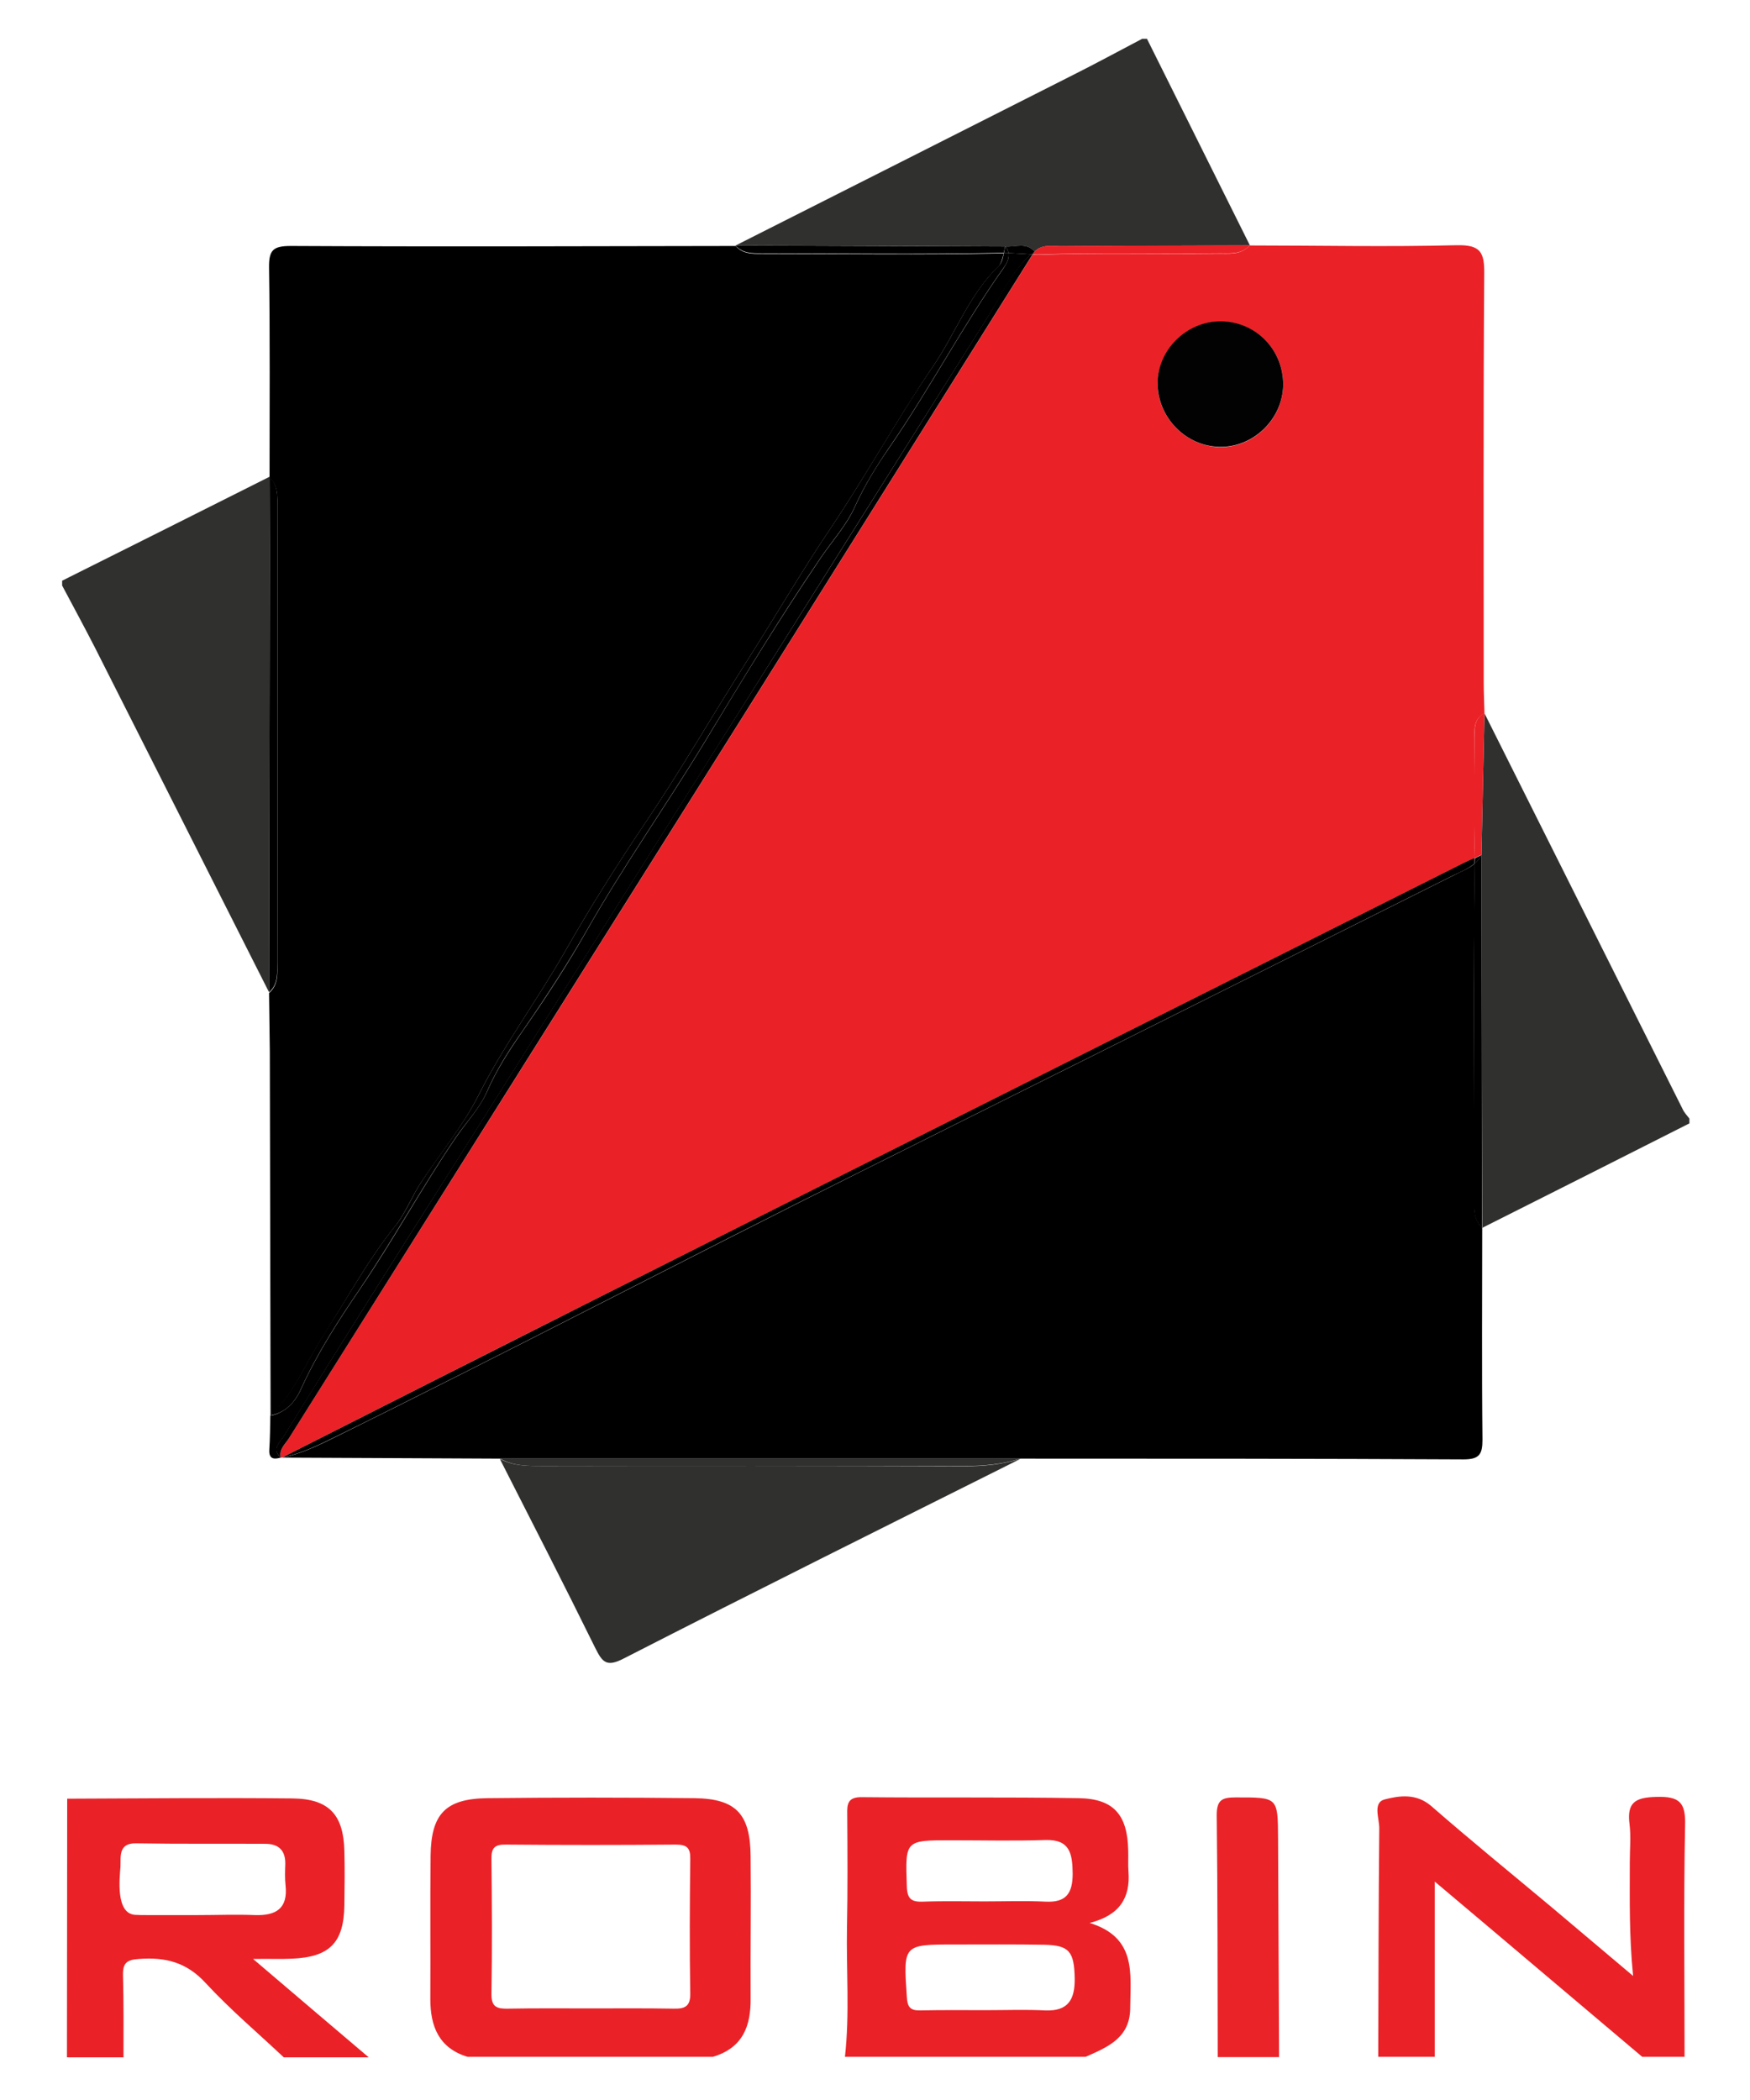 <?xml version="1.0" encoding="utf-8"?>
<!-- Generator: Adobe Illustrator 21.1.0, SVG Export Plug-In . SVG Version: 6.00 Build 0)  -->
<svg version="1.1" id="Layer_1" xmlns="http://www.w3.org/2000/svg" xmlns:xlink="http://www.w3.org/1999/xlink" x="0px" y="0px"
	 viewBox="0 0 690.1 828.1" style="enable-background:new 0 0 690.1 828.1;" xml:space="preserve">
<style type="text/css">
	.st0{fill:none;}
	.st1{fill:#497B32;}
	.st2{fill:#A1B351;}
	.st3{fill:#769A50;}
	.st4{fill:#92A959;}
	.st5{fill:#D4D4D4;}
	.st6{fill:#2A6733;}
	.st7{fill:#9DAD33;}
	.st8{fill:#A9B432;}
	.st9{fill:#6F9233;}
	.st10{fill:#9EB04D;}
	.st11{fill:#3E7334;}
	.st12{fill:#397033;}
	.st13{fill:#9DAD36;}
	.st14{fill:#568232;}
	.st15{fill:#898C8C;}
	.st16{fill:#5D8632;}
	.st17{fill:#A2B28D;}
	.st18{fill:#AABC6C;}
	.st19{fill:#829A34;}
	.st20{fill:#CBD8B4;}
	.st21{fill:#B5C689;}
	.st22{fill:#BFCF9F;}
	.st23{fill:#D4D5D2;}
	.st24{fill:#AABB72;}
	.st25{fill:#558232;}
	.st26{fill:#BCCC98;}
	.st27{fill:#9C9F9E;}
	.st28{fill:#94A855;}
	.st29{fill:#A5B862;}
	.st30{fill:#A6B962;}
	.st31{fill:#B2C483;}
	.st32{fill:#CCCECB;}
	.st33{fill:#A3B559;}
	.st34{fill:#77933B;}
	.st35{fill:#D4DEC4;}
	.st36{fill:#C4D2A8;}
	.st37{fill:#B7C891;}
	.st38{fill:none;stroke:#B7C891;stroke-width:0;stroke-linecap:round;stroke-linejoin:round;}
	.st39{fill:#C1C2C3;}
	.st40{fill:#8A9F54;}
	.st41{fill:#D0DDC0;}
	.st42{fill:#7E9855;}
	.st43{fill:#B3C586;}
	.st44{fill:#96AC5F;}
	.st45{fill:#B0C27F;}
	.st46{fill:#8FA449;}
	.st47{fill:#BECE9E;}
	.st48{fill:#D6D9D0;}
	.st49{fill:#404040;}
	.st50{fill:#414141;}
	.st51{fill:#424242;}
	.st52{fill:#326798;}
	.st53{fill:#EBEBEB;}
	.st54{fill:#020202;}
	.st55{fill:#ECECEC;}
	.st56{fill:#010101;}
	.st57{fill:#030303;}
	.st58{fill:#040404;}
	.st59{fill:#BDBDBD;}
	.st60{fill:#E8E8E8;}
	.st61{fill:#CDCDCE;}
	.st62{fill:#CFCFCF;}
	.st63{fill:#003366;}
	.st64{fill-rule:evenodd;clip-rule:evenodd;fill:#2CB8EB;}
	.st65{fill:#2CB8EB;}
	.st66{fill:#81B83A;}
	.st67{fill-rule:evenodd;clip-rule:evenodd;fill:#81B83A;}
	.st68{fill:#5A5B5E;}
	.st69{fill:#F39D7C;}
	.st70{fill:#F5B297;}
	.st71{fill:#ED6129;}
	.st72{fill:#30302F;}
	.st73{fill:#EA2227;}
	.st74{fill:#EA2328;}
	.st75{fill:#030202;}
</style>
<path class="st72" d="M396.5,97.2c3.9,0.4,8.2-1.8,11.5,2c0,0,0,0,0,0c3-3,6.9-2.1,10.5-2.1c24.8-0.2,49.6-0.2,74.4-0.3c0,0,0,0,0,0
	c-13.5-27.2-27.1-54.3-40.6-81.5c-0.6,0-1.2,0-1.9,0c-9.5,5-18.9,10.1-28.5,14.9C378,52.4,334.1,74.6,290.1,96.8
	C325.6,96.9,361,97,396.5,97.2C396.5,97.2,396.5,97.2,396.5,97.2z"/>
<path class="st72" d="M106.3,188c-27.3,13.7-54.5,27.4-81.8,41c0,0.6,0,1.2,0,1.9c4.3,8.1,8.7,16.2,12.9,24.4
	c22.9,45.3,45.8,90.7,68.7,136c0.1-57.6,0.2-115.1,0.3-172.7C106.4,208.4,106.3,198.2,106.3,188z"/>
<path class="st72" d="M585.4,281.3c-0.4,18.6-0.8,37.3-1.2,55.9c0,0,0,0,0,0c0,0,0,0,0,0c0.1,49,0.2,98,0.3,147
	c27.2-13.7,54.5-27.4,81.7-41.2c0-0.6,0-1.2,0-1.9c-0.9-1.2-2-2.3-2.6-3.6C637.5,385.4,611.5,333.4,585.4,281.3z"/>
<path class="st73" d="M429.7,758.3c11.8-3,16.1-9.9,15.3-20.3c-0.2-2.8,0-5.6-0.1-8.4c-0.3-13.9-5.7-20.3-19.5-20.5
	c-28.5-0.5-57-0.1-85.5-0.4c-5.6-0.1-5.9,2.7-5.8,6.8c0.1,14.9,0.2,29.7-0.1,44.6c-0.3,17,1.1,34-0.8,51c31.6,0,63.2,0,94.9,0
	c8.8-3.9,17.7-7.5,17.6-19.6C445.8,778.2,448.2,764,429.7,758.3z M375.1,725.7c12.4,0,24.8,0.3,37.1-0.1c9.7-0.3,10.7,5.3,10.8,13.2
	c0,7.9-2.6,11.5-10.7,11.1c-8-0.4-16.1-0.1-24.1-0.1c-8,0-16.1-0.2-24.1,0.1c-4.6,0.2-6.4-1-6.5-6.1
	C357,725.7,356.8,725.7,375.1,725.7z M412.1,792.8c-7.7-0.4-15.5-0.1-23.2-0.1c0,0,0,0,0,0c-8.7,0-17.3-0.1-26,0.1
	c-4,0.1-5.1-1.4-5.3-5.4c-1.4-20.6-1.5-20.6,18.9-20.6c11.8,0,23.5-0.1,35.3,0.1c9.9,0.2,11.8,2.7,12,13.3
	C423.9,788.3,421.4,793.2,412.1,792.8z"/>
<path class="st73" d="M296,732.1c-0.1-16.7-5.7-22.8-22.1-23c-27.2-0.3-54.5-0.3-81.7,0c-16.5,0.2-22.2,6.2-22.4,22.7
	c-0.2,18.9,0,37.7-0.1,56.6c0,10.7,3.4,19.3,14.7,22.7c32.2,0,64.5,0,96.7,0c11.8-3.5,15.1-12.1,14.9-23.4
	C295.9,769.2,296.2,750.7,296,732.1z M265.5,792.1c-10.8-0.2-21.7-0.1-32.5-0.1c-10.8,0-21.7-0.1-32.5,0.1c-4.4,0.1-6.8-0.5-6.7-5.9
	c0.3-17.7,0.2-35.3,0-53c-0.1-4.4,1.2-5.9,5.7-5.8c22.3,0.2,44.6,0.2,66.9,0c4.4,0,5.9,1.2,5.8,5.7c-0.2,17.7-0.3,35.3,0,53
	C272.3,791.4,269.9,792.2,265.5,792.1z"/>
<path class="st73" d="M115,772.4c15-0.6,20.6-6.3,20.8-21.1c0.1-7.1,0.2-14.2,0-21.3c-0.3-14.3-6-20.6-20.3-20.8
	c-29.7-0.3-59.4,0-89,0.1c0,34-0.1,68-0.1,102c7.4,0,14.9,0,22.3,0c0-10.8,0.1-21.6-0.2-32.4c-0.1-4.8,1.5-6.1,6.3-6.4
	c10.4-0.8,18.8,1.3,26.3,9.5c9.6,10.4,20.5,19.6,30.8,29.3c0,0,0,0,0,0c11.2,0,22.3,0,33.5,0c-14.6-12.4-29.2-24.8-45.6-38.8
	C106.6,772.4,110.8,772.6,115,772.4z M78.2,755.2c-6.8,0-13.6,0-20.4,0c-1.5,0-3.2,0-4.6-0.1c-7.7-0.6-6-14.6-5.7-18.9
	c0.2-3.8-1-9.4,6.1-9.3c17,0.3,34,0.1,51,0.2c5.3,0,8,2.6,7.9,8c-0.1,2.8-0.2,5.6,0.1,8.3c1,9.1-3.6,12.1-12.1,11.8
	C93,754.9,85.6,755.2,78.2,755.2z"/>
<path class="st73" d="M653.1,708.6c-8.4,0.2-11.6,2.3-10.5,10.8c0.6,4.9,0.1,9.9,0.1,14.8c0,14.6-0.3,29.1,1.3,45
	c-11.7-9.9-21.8-18.4-32-27c-15.9-13.3-32-26.4-47.6-40c-5.9-5.1-12.6-4.1-18.4-2.6c-4.8,1.3-2,7.6-2.1,11.5c-0.3,30-0.3,60-0.4,90
	c7.4,0,14.9,0,22.3,0c0-22.9,0-45.7,0-69.1c27.1,22.8,54.4,46,81.8,69.1c5.6,0,11.2,0,16.7,0c0-30.3-0.4-60.7,0.2-91
	C664.8,710.9,662.5,708.3,653.1,708.6z"/>
<path class="st74" d="M487.3,708.8c-5.3,0-7.5,0.9-7.5,7c0.4,31.8,0.3,63.6,0.4,95.4c8.1,0,16.1,0,24.2,0
	c-0.1-28.7-0.3-57.4-0.4-86.1C503.9,708.6,504,708.8,487.3,708.8z"/>
<path class="st73" d="M577.5,340.2c1.3-0.7,2.7-1.3,4.1-1.9c0-0.3,0-0.5,0-0.8c-0.4-15.3-0.2-30.5-0.1-45.8c0-3.8-0.6-8.2,3.9-10.4
	c-0.1-4-0.3-8-0.3-12c0-53.8-0.2-107.5,0.2-161.3c0.1-8.6-1.5-11.5-10.9-11.3c-27.2,0.7-54.4,0.1-81.6,0.1c0,0,0,0,0,0
	c-3.6,4-8.4,3.1-12.9,3.2c-23.7,0.3-47.3-0.4-71,0.5c-0.6,0-1.2-0.1-1.7-0.1c-36.1,57.5-72.1,115.1-108.2,172.6
	C237.4,371,175.6,469.2,113.8,567.4c-1.4,2.3-3.9,4.2-3.1,7.4c0,0,0,0,0,0l0.5,0c39.5-20,78.9-40,118.5-59.9
	C345.6,456.6,461.6,398.4,577.5,340.2z M481.6,126.8c13.8,0.2,24.7,11.4,24.4,25.2c-0.2,13.5-12,24.8-25.4,24.3
	c-13.1-0.5-24-11.7-24.1-24.8C456.5,138,468.1,126.6,481.6,126.8z"/>
<path class="st73" d="M408,99.2C408,99.2,408,99.2,408,99.2L408,99.2c-0.2,0.4-0.5,0.7-0.7,1.1c0.6,0,1.2,0.1,1.7,0.1
	c23.6-0.9,47.3-0.2,71-0.5c4.5-0.1,9.4,0.8,12.9-3.2c-24.8,0.1-49.6,0.2-74.4,0.3C414.9,97.1,411,96.1,408,99.2z"/>
<path class="st73" d="M581.5,291.7c-0.2,15.3-0.4,30.5,0.1,45.8c0,0.3,0,0.5,0,0.8c0.9-0.4,1.8-0.8,2.6-1.2c0,0,0,0,0,0
	c0.4-18.6,0.8-37.3,1.2-55.9C580.9,283.5,581.6,287.9,581.5,291.7z"/>
<path d="M155.7,483.7c4.3-5.4,6.7-12,10.6-17.8c7.5-11.3,16.4-22.1,22.3-33.8c10.1-20,23.4-37.9,34.4-57.2
	c9.8-17.2,20.5-34.1,31.6-50.6c14.3-21.2,27-43.3,40.7-64.8c10.7-16.8,20.7-34,31.8-50.5c14.3-21.2,26.6-43.6,40.9-64.6
	c8.8-12.9,14.2-28.2,25.7-39.3c1.2-1.2,1.6-3.2,2.1-5.2c-0.3,0-0.5,0-0.8,0c-31.6,0.7-63.1,0.2-94.6,0.2c-3.7,0-7.5,0.1-10.3-3.1
	c-58.5,0.1-117,0.3-175.5,0c-7,0-8.6,1.7-8.5,8.6c0.4,27.5,0.2,55.1,0.2,82.6c3.5,3.4,3.1,8,3.1,12.2c0.1,59.7,0.1,119.4,0,179.1
	c0,4.2,0.5,8.8-3.3,12.1h0c0.1,7.7,0.2,15.4,0.3,23.2c0.1,47.9,0.2,95.8,0.3,143.7c9.8-9.7,14.6-22.5,22-33.7
	C137.6,510.9,145.4,496.5,155.7,483.7z"/>
<path d="M300.4,99.9c31.5,0,63.1,0.5,94.6-0.2c0.3,0,0.5,0,0.8,0c0.2-0.9,0.4-1.7,0.6-2.5c-35.5-0.1-70.9-0.3-106.4-0.4
	C292.9,100,296.7,99.9,300.4,99.9z"/>
<path d="M109.4,379.3c0.1-59.7,0.1-119.4,0-179.1c0-4.3,0.4-8.8-3.1-12.2c0,10.2,0.1,20.4,0.1,30.6c-0.1,57.6-0.2,115.1-0.3,172.7h0
	C109.8,388.1,109.3,383.5,109.4,379.3z"/>
<path d="M581.4,472.9c0-44.1-0.4-88.2,0.2-132.4c-2.4,2.1-5.6,3.2-8.4,4.7c-77.9,39-155.8,77.9-233.7,116.8
	c-69.9,34.9-139.1,71.1-209.1,105.6c-6.1,3-12.3,5.8-19,7.2c28.6,0.1,57.2,0.3,85.8,0.4c68.4,0,136.9,0,205.3,0
	c58.2,0,116.4,0,174.6,0.3c6.3,0,7.5-2,7.5-7.8c-0.3-27.9-0.1-55.7-0.1-83.6C581.1,481,581.4,476.8,581.4,472.9z"/>
<path d="M584.2,337.2c-0.7,1.4-1.6,2.4-2.7,3.3c-0.5,44.1-0.1,88.2-0.2,132.4c0,4-0.3,8.1,3.1,11.2
	C584.4,435.1,584.3,386.1,584.2,337.2C584.2,337.1,584.2,337.1,584.2,337.2z"/>
<path d="M339.4,462c77.9-38.9,155.8-77.8,233.7-116.8c2.9-1.4,6-2.6,8.4-4.7c0-0.7,0-1.4,0-2.2c-1.4,0.6-2.7,1.2-4.1,1.9
	c-115.9,58.2-231.9,116.4-347.7,174.7c-39.5,19.9-79,39.9-118.5,59.9c6.7-1.4,12.9-4.2,19-7.2C200.4,533.1,269.5,496.8,339.4,462z"
	/>
<path d="M581.6,340.5c1-0.9,2-2,2.7-3.3c-0.9,0.4-1.8,0.8-2.6,1.2C581.6,339,581.6,339.8,581.6,340.5z"/>
<path class="st72" d="M214.3,578.1c-5.9,0-11.8,0.1-17.2-2.8c12.6,24.8,25.3,49.5,37.6,74.5c2.8,5.6,4.4,7.8,11.3,4.2
	c52-26.6,104.2-52.6,156.4-78.7c-7.2,2.2-14.5,2.9-22,2.9C325.1,578,269.7,578,214.3,578.1z"/>
<path class="st72" d="M214.3,578.1c55.4,0,110.8-0.1,166.2,0c7.5,0,14.8-0.7,22-2.9c-68.4,0-136.9,0-205.3,0
	C202.5,578.2,208.4,578.1,214.3,578.1z"/>
<path d="M112,566.3c22.6-36.6,45.6-73,68.6-109.3c32.9-52.1,65.6-104.3,98.4-156.4c36.9-58.7,73.8-117.4,110.8-176
	c5.3-8.3,9.2-17.7,16.9-24.3c-3-0.2-6-0.4-9-0.5c0.4,2.2-0.8,4.2-2,6c-16.2,22.9-29.2,47.9-45.2,71c-5,7.2-9.7,14.9-13.4,23.1
	c-3.3,7.3-8.8,13.3-13.3,19.9c-16.3,24-31.4,48.8-46.3,73.5c-15,24.7-31.7,48.3-46,73.5c-7.7,13.6-16.4,26.9-25.4,39.8
	c-5.2,7.5-10.3,15.3-14,23.8c-3,6.8-8.3,12.2-12.4,18.3c-13.2,19.4-24.4,40-37.6,59.4c-8.6,12.6-17,25.6-23.4,39.7
	c-2.2,4.9-6,9.3-12.1,10.5c-0.1,4.5-0.1,9-0.4,13.4c-0.2,3.6,1.7,3.9,4.5,3.1c0,0,0,0,0,0C107,571.4,110.5,568.7,112,566.3z"/>
<path d="M396.5,97.2C396.5,97.2,396.5,97.2,396.5,97.2L396.5,97.2c0.7,0.9,1,1.7,1.2,2.6c3,0.1,6,0.3,9,0.5c0.4-0.4,0.9-0.7,1.3-1.1
	C404.7,95.4,400.4,97.5,396.5,97.2z"/>
<path d="M113.8,567.4c61.7-98.2,123.5-196.3,185.2-294.5c36.1-57.5,72.1-115.1,108.2-172.6c-0.2,0-0.4,0-0.6,0
	c-7.8,6.6-11.7,16-16.9,24.3c-36.9,58.7-73.8,117.4-110.8,176c-32.8,52.1-65.5,104.3-98.4,156.4c-23,36.4-46,72.7-68.6,109.3
	c-1.5,2.4-5,5.1-1.2,8.5C109.9,571.6,112.4,569.6,113.8,567.4z"/>
<path d="M408,99.2c-0.5,0.3-0.9,0.7-1.3,1.1c0.2,0,0.4,0,0.6,0C407.5,99.9,407.8,99.5,408,99.2L408,99.2z"/>
<path d="M118.7,547.7c6.4-14.1,14.8-27.1,23.4-39.7c13.1-19.4,24.4-40,37.6-59.4c4.1-6.1,9.5-11.4,12.4-18.3
	c3.7-8.5,8.8-16.4,14-23.8c9-13,17.7-26.3,25.4-39.8c14.3-25.2,31-48.8,46-73.5c15-24.7,30-49.6,46.3-73.5
	c4.5-6.6,10-12.6,13.3-19.9c3.7-8.2,8.5-15.9,13.4-23.1c16-23.1,29-48.1,45.2-71c1.3-1.8,2.4-3.8,2-6c-0.6,0-1.2,0-1.8,0
	c-0.4,2-0.8,4-2.1,5.2c-11.6,11.2-16.9,26.4-25.7,39.3c-14.4,21-26.6,43.4-40.9,64.6c-11.1,16.5-21.1,33.7-31.8,50.5
	c-13.7,21.5-26.4,43.6-40.7,64.8c-11.1,16.5-21.8,33.4-31.6,50.6c-11,19.3-24.3,37.2-34.4,57.2c-5.9,11.7-14.9,22.5-22.3,33.8
	c-3.9,5.8-6.3,12.5-10.6,17.8c-10.3,12.8-18.1,27.2-27,40.9c-7.4,11.2-12.2,24-22,33.7C112.7,557.1,116.5,552.7,118.7,547.7z"/>
<path d="M396.5,97.2c-0.3,0.8-0.5,1.7-0.6,2.5c0.6,0,1.2,0,1.8,0C397.5,98.9,397.2,98.1,396.5,97.2L396.5,97.2z"/>
<path class="st75" d="M480.6,176.2c13.4,0.5,25.2-10.8,25.4-24.3c0.2-13.8-10.6-25-24.4-25.2c-13.5-0.2-25.2,11.2-25.1,24.6
	C456.6,164.6,467.5,175.8,480.6,176.2z"/>
</svg>
